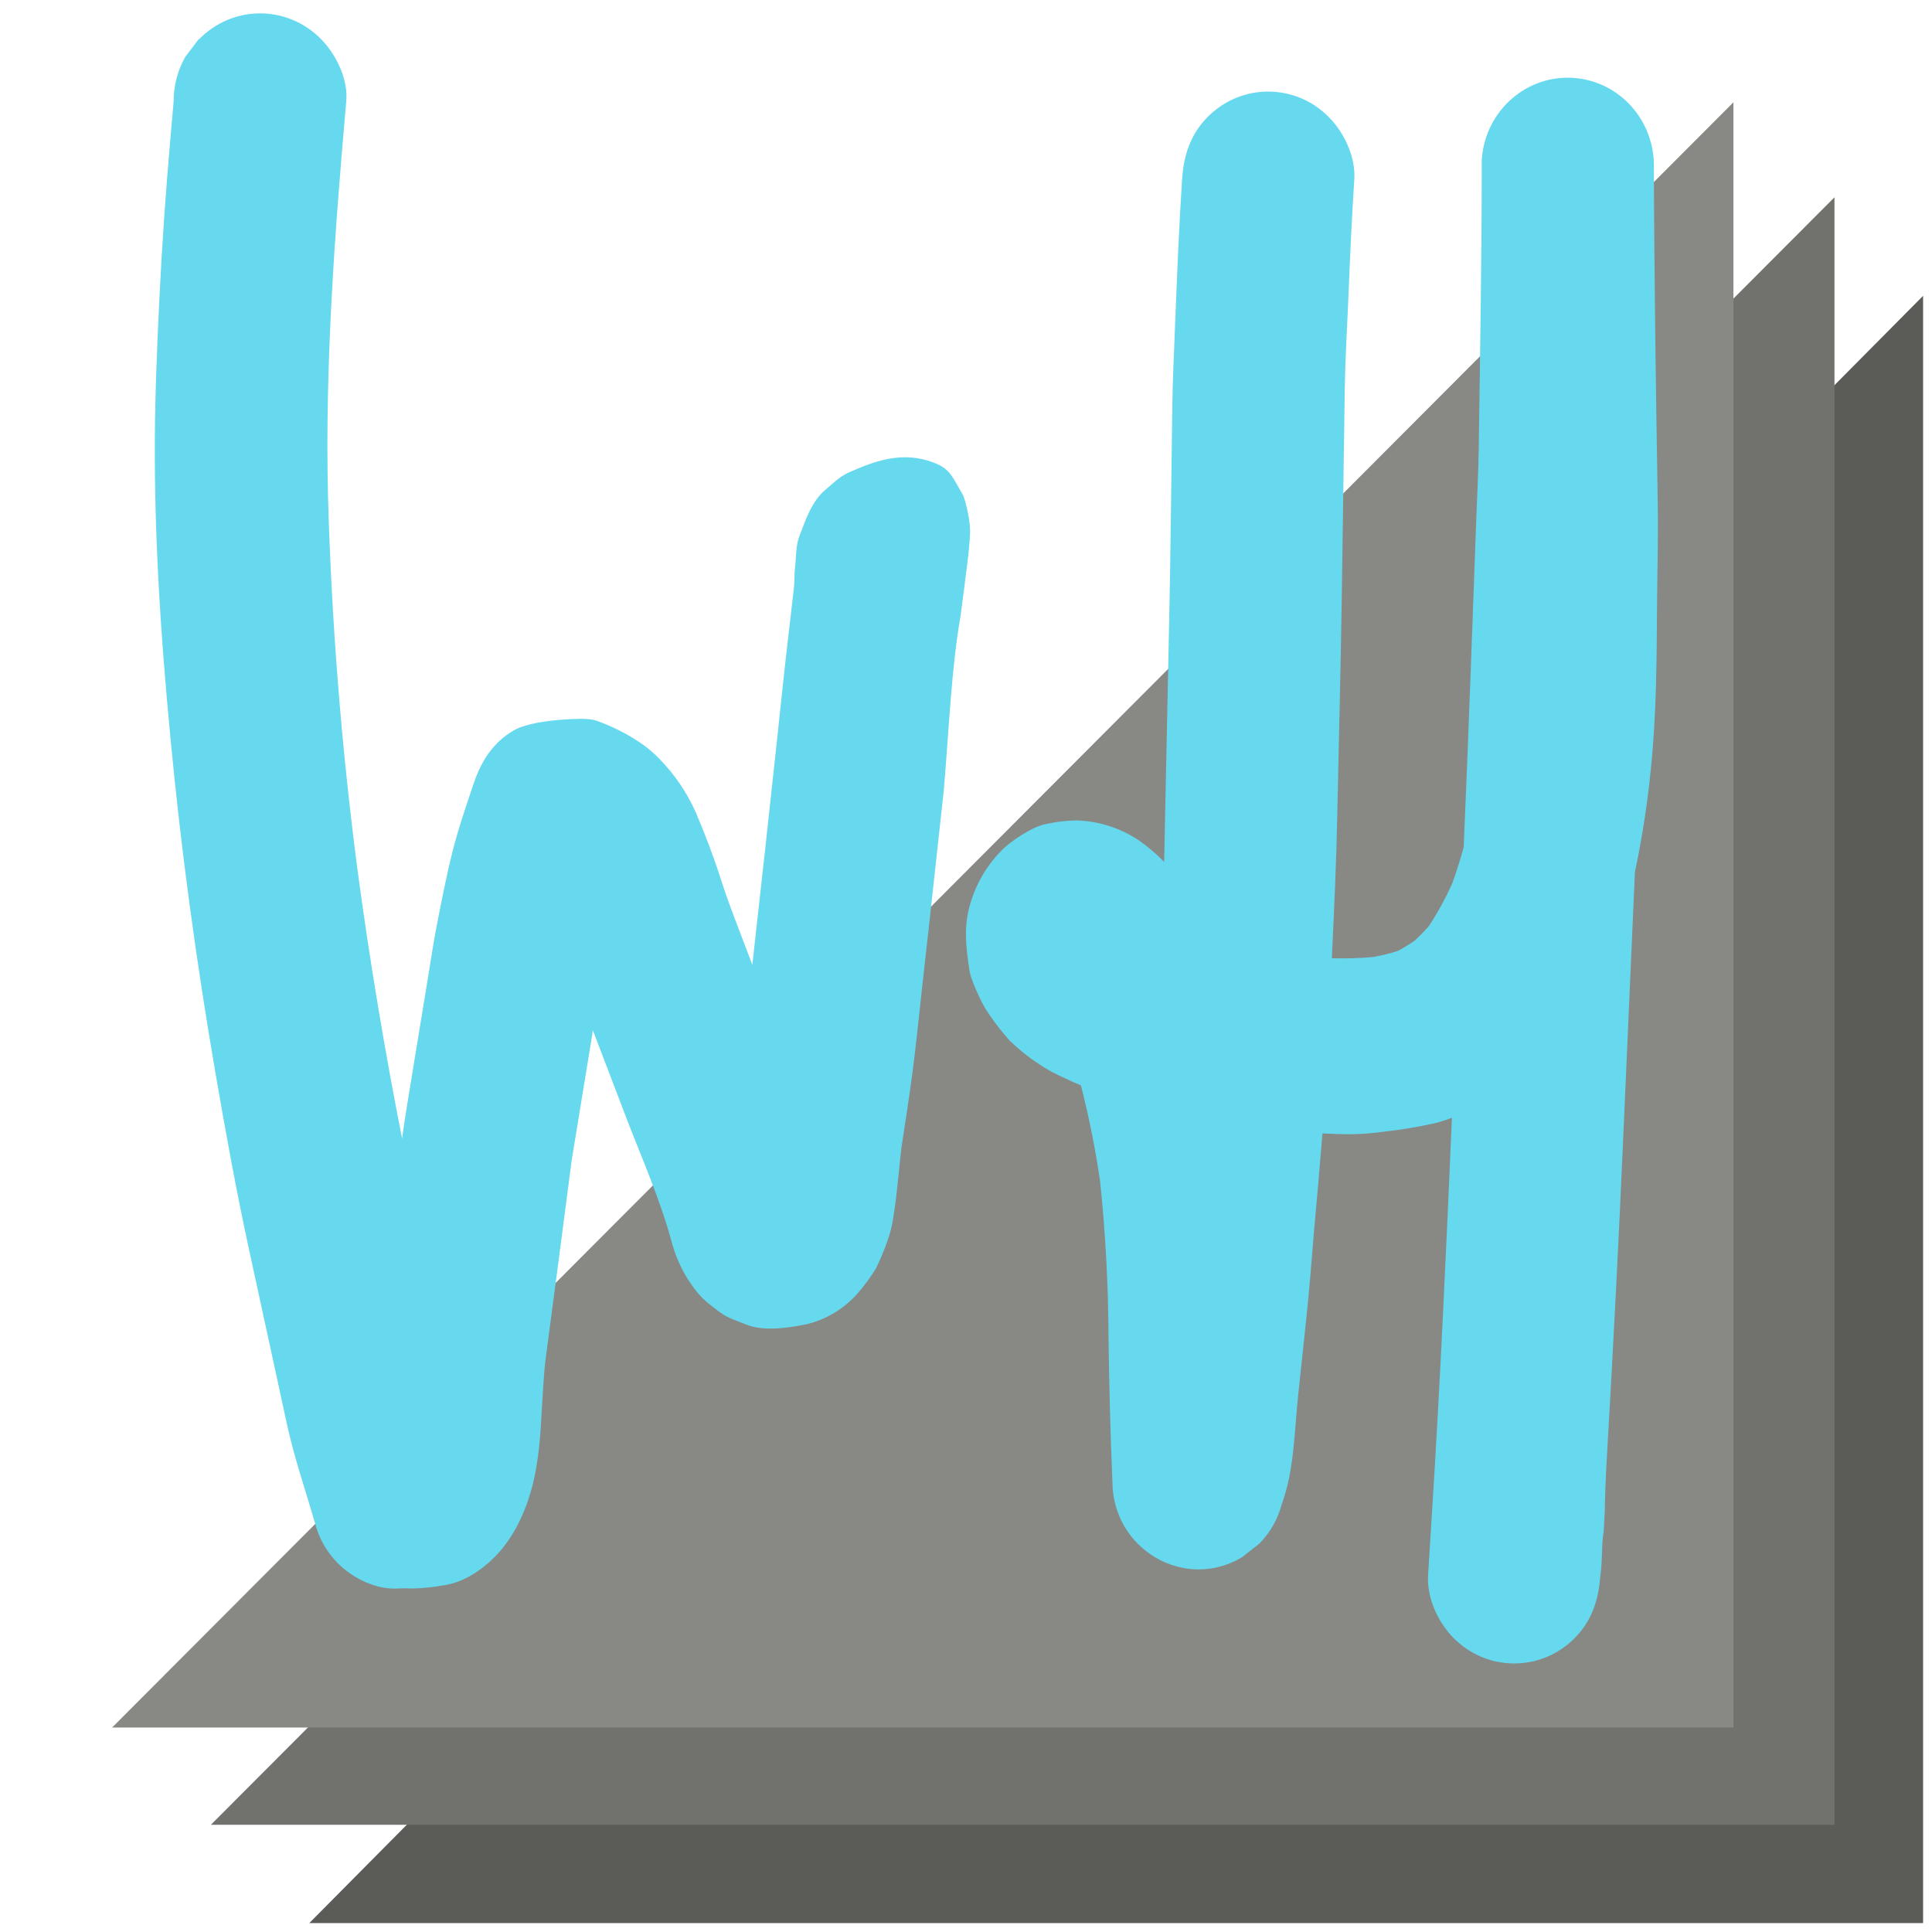 <?xml version="1.0" encoding="UTF-8" standalone="no"?>
<svg
   xmlns:dc="http://purl.org/dc/elements/1.1/"
   xmlns:cc="http://creativecommons.org/ns#"
   xmlns:rdf="http://www.w3.org/1999/02/22-rdf-syntax-ns#"
   xmlns:svg="http://www.w3.org/2000/svg"
   xmlns="http://www.w3.org/2000/svg"
   xmlns:sodipodi="http://sodipodi.sourceforge.net/DTD/sodipodi-0.dtd"
   xmlns:inkscape="http://www.inkscape.org/namespaces/inkscape"
   id="Layer_1"
   data-name="Layer 1"
   viewBox="0 0 1024 1024"
   version="1.1"
   sodipodi:docname="icon-monokai.svg"
   inkscape:version="0.92.0 unknown">
  <sodipodi:namedview
     pagecolor="#ffffff"
     bordercolor="#666666"
     borderopacity="1"
     objecttolerance="10"
     gridtolerance="10"
     guidetolerance="10"
     inkscape:pageopacity="0"
     inkscape:pageshadow="2"
     inkscape:window-width="2560"
     inkscape:window-height="1317"
     id="namedview25"
     showgrid="false"
     inkscape:zoom="0.921875"
     inkscape:cx="145.74438"
     inkscape:cy="550.94795"
     inkscape:window-x="0"
     inkscape:window-y="24"
     inkscape:window-maximized="1"
     inkscape:current-layer="Layer_1"
     showguides="true">
    <inkscape:grid
       type="xygrid"
       id="grid338" />
  </sodipodi:namedview>
  <defs
     id="defs4">
    <style
       id="style2">.cls-1{fill:#FFFFFF;}.cls-2{fill:#5B5B58;}.cls-3{fill:#71716E;}.cls-4{fill:#888884;}.cls-5{fill:#66D9EF;}.cls-6,.cls-7{fill:none;}.cls-6{stroke:#000;stroke-miterlimit:10;}</style>
  </defs>
  <title
     id="title6">williamhord-icon</title>
  <polyline
     class="cls-2"
     points="952.31 212.39 952.31 927.55 243.06 927.55"
     id="polyline10"
     transform="matrix(1.206,0,0,1.206,-129.206,-99.353)"
     style="fill:#5b5b58" />
  <path
     id="polyline12"
     style="fill:#71716e;stroke-width:1.206"
     d="M 972.314,104.569 111.766,967.178 h 860.549 z"
     inkscape:connector-curvature="0" />
  <path
     id="polyline14"
     style="fill:#888884;stroke-width:1.206"
     d="M 918.758,54.207 59.439,915.611 H 918.758 Z"
     inkscape:connector-curvature="0" />
  <path
     id="path16"
     style="fill:#66d9ef;stroke-width:1.201"
     d="m 137.17,7.092 c -11.86,0.186 -23.184,5.075 -31.578,13.632 h -0.106 l -0.166,0.024 c -2.377,3.119 -4.753,6.286 -7.13,9.417 -4.058,7.147 -6.183,15.267 -6.157,23.528 -2.448,27.533 -4.753,54.958 -6.37,82.515 -1.616,28.516 -2.96,56.949 -3.472,85.441 -0.903,56.778 2.794,113.653 8.213,170.164 5.621,59.229 13.679,118.118 23.77,176.74 5.396,31.453 11.112,62.893 17.91,94.176 5.095,23.582 10.213,47.148 15.355,70.697 1.545,6.977 3.018,13.968 4.539,20.969 3.922,18.008 9.983,35.639 15.07,53.258 2.09,7.802 6.138,14.912 11.743,20.628 8.046,8.215 20.537,14.428 32.255,13.652 2.442,-0.138 4.891,-0.138 7.333,0 5.706,-0.091 11.395,-0.671 17.006,-1.735 10.268,-1.468 19.836,-7.9 27.038,-15.205 10.043,-10.193 16.424,-24.269 19.895,-38.03 3.102,-12.305 4.112,-25.483 4.754,-38.091 0.642,-9.368 0.939,-18.749 2.056,-28.068 4.683,-35.336 9.318,-70.676 13.905,-106.02 l 10.922,-66.74 c 0.063,-0.633 0.166,-1.261 0.309,-1.881 6.077,15.993 12.181,31.971 18.313,47.932 8.046,20.823 17.15,41.452 23.08,62.894 1.829,7.343 4.772,14.349 8.723,20.762 6.156,9.368 8.642,11.442 17.603,18.056 4.112,2.973 8.996,4.357 13.631,6.287 9.591,3.774 22.581,1.649 32.089,-0.268 10.658,-2.612 20.254,-8.551 27.453,-16.989 3.365,-3.943 6.421,-8.15 9.138,-12.583 2.346,-4.801 4.403,-9.745 6.157,-14.803 1.514,-4.201 2.566,-8.56 3.137,-12.997 1.925,-11.807 2.758,-23.71 4.113,-35.638 2.056,-13.457 4.111,-26.842 5.941,-40.336 1.89,-14.562 3.328,-29.124 4.945,-43.685 1.093,-10.254 2.306,-20.544 3.435,-30.822 l 8.154,-74.555 c 2.852,-32.741 3.941,-64.542 9.022,-93.472 1.642,-12.456 2.448,-19.08 4.032,-31.74 0.226,-2.099 0.835,-8.794 0.87,-10.954 0.541,-5.912 -2.156,-17.311 -3.621,-20.695 -6.582,-11.272 -6.975,-14.96 -19.323,-18.603 -14.844,-4.199 -28.073,0.582 -41.395,6.515 -4.754,2.099 -8.462,5.934 -12.467,9.283 -7.024,5.934 -10.434,16.079 -13.548,24.269 -2.056,5.279 -1.699,11.296 -2.377,16.987 -0.309,2.427 -0.262,4.964 -0.369,7.44 0,2.099 -0.369,4.198 -0.572,6.285 -0.713,5.934 -1.389,11.905 -2.054,17.827 -2.377,19.852 -4.41,39.691 -6.526,59.543 -4.104,38.329 -8.308,76.615 -12.61,114.855 -0.19,1.468 -0.308,2.936 -0.487,4.404 -3.138,-8.215 -6.299,-16.502 -9.401,-24.717 -2.686,-7.062 -5.217,-14.149 -7.511,-21.37 -3.815,-11.843 -8.212,-23.298 -13.073,-34.741 -4.752,-10.64 -11.356,-20.31 -19.491,-28.541 -8.01,-8.385 -19.096,-14.262 -27.983,-18.036 -4.54,-1.614 -5.645,-2.934 -13.281,-2.973 -14.389,0.176 -29.205,2.25 -35.856,6.23 -10.756,6.286 -17.043,16.077 -21.012,27.836 -4.112,12.135 -8.212,24.064 -11.337,36.478 -3.47,13.833 -6.156,27.836 -8.866,41.937 -1.391,7.354 -2.483,14.804 -3.695,22.182 l -11.743,71.728 c -0.868,5.327 -1.664,10.715 -2.377,16.078 C 203.817,556.442 195.962,509.17 189.56,461.634 180.907,395.626 175.662,329.198 173.847,262.627 172.207,192.768 177.413,123.079 183.522,53.657 184.615,41.935 178.079,28.745 170.152,20.724 161.414,11.816 149.517,6.898 137.17,7.092 Z"
     inkscape:connector-curvature="0"
     sodipodi:nodetypes="ccccccccccccccccccccccccccccccccccccccccccccccccccccccccccccccccccccccccc" />
  <path
     id="path18"
     style="fill:#66d9ef;stroke-width:1.201"
     d="m 832.89,41.23 c -25.467,-1.114 -46.899,19.272 -47.611,45.288 l 0.071,-0.085 c 0,50.638 -0.868,101.238 -1.604,151.852 -0.19,12.584 -0.869,25.154 -1.321,37.738 -0.982,27.117 -1.977,54.243 -2.983,81.376 -1.125,30.555 -2.345,61.102 -3.661,91.641 -1.723,6.286 -3.695,12.582 -5.941,18.868 -3.511,7.899 -7.632,15.499 -12.324,22.73 -2.439,2.795 -5.031,5.448 -7.762,7.947 -2.852,1.956 -5.8,3.763 -8.831,5.413 -4.306,1.376 -8.697,2.462 -13.143,3.251 -7.272,0.628 -14.573,0.84 -21.868,0.633 1.188,-25.301 2.376,-50.59 2.875,-75.939 0.796,-38.309 1.783,-76.57 2.377,-114.879 l 1.604,-111.638 c 0.226,-15.326 1.189,-30.652 1.83,-45.978 0.868,-21.466 1.783,-42.872 3.209,-64.314 0.784,-11.904 -5.312,-24.742 -13.394,-32.957 -17.818,-18.191 -46.705,-18.191 -64.522,0 -8.997,9.162 -12.55,20.289 -13.37,32.957 -1.664,25.41 -2.65,50.819 -3.672,76.278 -0.57,14.38 -1.271,28.747 -1.496,43.151 -0.559,38.515 -0.869,77.056 -1.689,115.571 -0.887,42.228 -1.77,84.451 -2.649,126.672 -4.313,-4.45 -9.061,-8.438 -14.168,-11.903 -9.496,-6.152 -20.422,-9.62 -31.661,-10.048 -5.596,10e-4 -11.175,0.628 -16.637,1.869 -7.131,1.213 -19.385,9.284 -24.21,14.562 -7.778,8.019 -13.42,17.936 -16.388,28.807 -3.304,12.135 -1.867,22.218 -0.108,34.365 0.677,4.635 5.135,13.917 6.323,16.283 1.276,2.536 2.738,4.971 4.373,7.282 3.264,4.78 6.838,9.332 10.696,13.626 4.673,4.54 9.759,8.615 15.189,12.171 4.378,2.977 9.026,5.516 13.88,7.584 2.844,1.4 5.713,2.698 8.605,3.895 4.284,16.699 7.672,33.624 10.15,50.699 2.897,27.716 4.392,55.565 4.479,83.438 0.345,25.289 0.987,50.442 2.056,75.682 -0.019,36.013 38.265,58.441 68.706,40.251 l 9.246,-7.282 c 5.599,-5.697 9.646,-12.786 11.741,-20.567 6.798,-18.554 6.74,-39.061 8.831,-58.707 l 4.113,-38.637 c 1.688,-15.775 2.9,-31.549 4.207,-47.324 1.585,-17.361 3.081,-34.73 4.491,-52.107 4.548,0.21 9.093,0.353 13.633,0.426 6.25,-0.002 12.492,-0.444 18.682,-1.323 9.11,-0.994 18.16,-2.493 27.11,-4.491 3.122,-0.774 6.194,-1.746 9.198,-2.912 -3.019,69.713 -6.156,139.402 -10.554,209.055 -0.642,10.201 -1.28,20.398 -1.913,30.592 -0.071,0.995 -0.136,1.986 -0.191,2.973 -0.618,11.989 5.218,24.633 13.37,32.957 17.827,18.203 46.732,18.203 64.559,0 8.949,-9.137 12.55,-20.252 13.371,-32.872 1.295,-7.972 0.465,-15.625 1.808,-23.549 l 0.595,-11.034 c 0.006,-5.376 0.381,-14.239 0.652,-20.656 3.653,-63.165 6.821,-123.108 9.507,-186.337 1.89,-43.842 3.899,-87.685 5.788,-131.539 l 0.761,-3.519 c 3.393,-16.627 5.935,-33.424 7.617,-50.321 3.126,-29.621 3.126,-59.46 3.363,-89.19 0.143,-17.656 0.655,-35.349 0.346,-52.98 -0.986,-59.811 -1.89,-119.634 -2.045,-179.506 -0.67,-24.466 -19.75,-44.24 -43.699,-45.288 z m -43.249,699.841 -0.191,1.384 c 0.023,-0.466 0.087,-0.929 0.191,-1.384 z"
     inkscape:connector-curvature="0"
     sodipodi:nodetypes="ccccccccccccccccccccccccccccccccccccccccccccccccccccccccccccccccccccccc" />
</svg>
